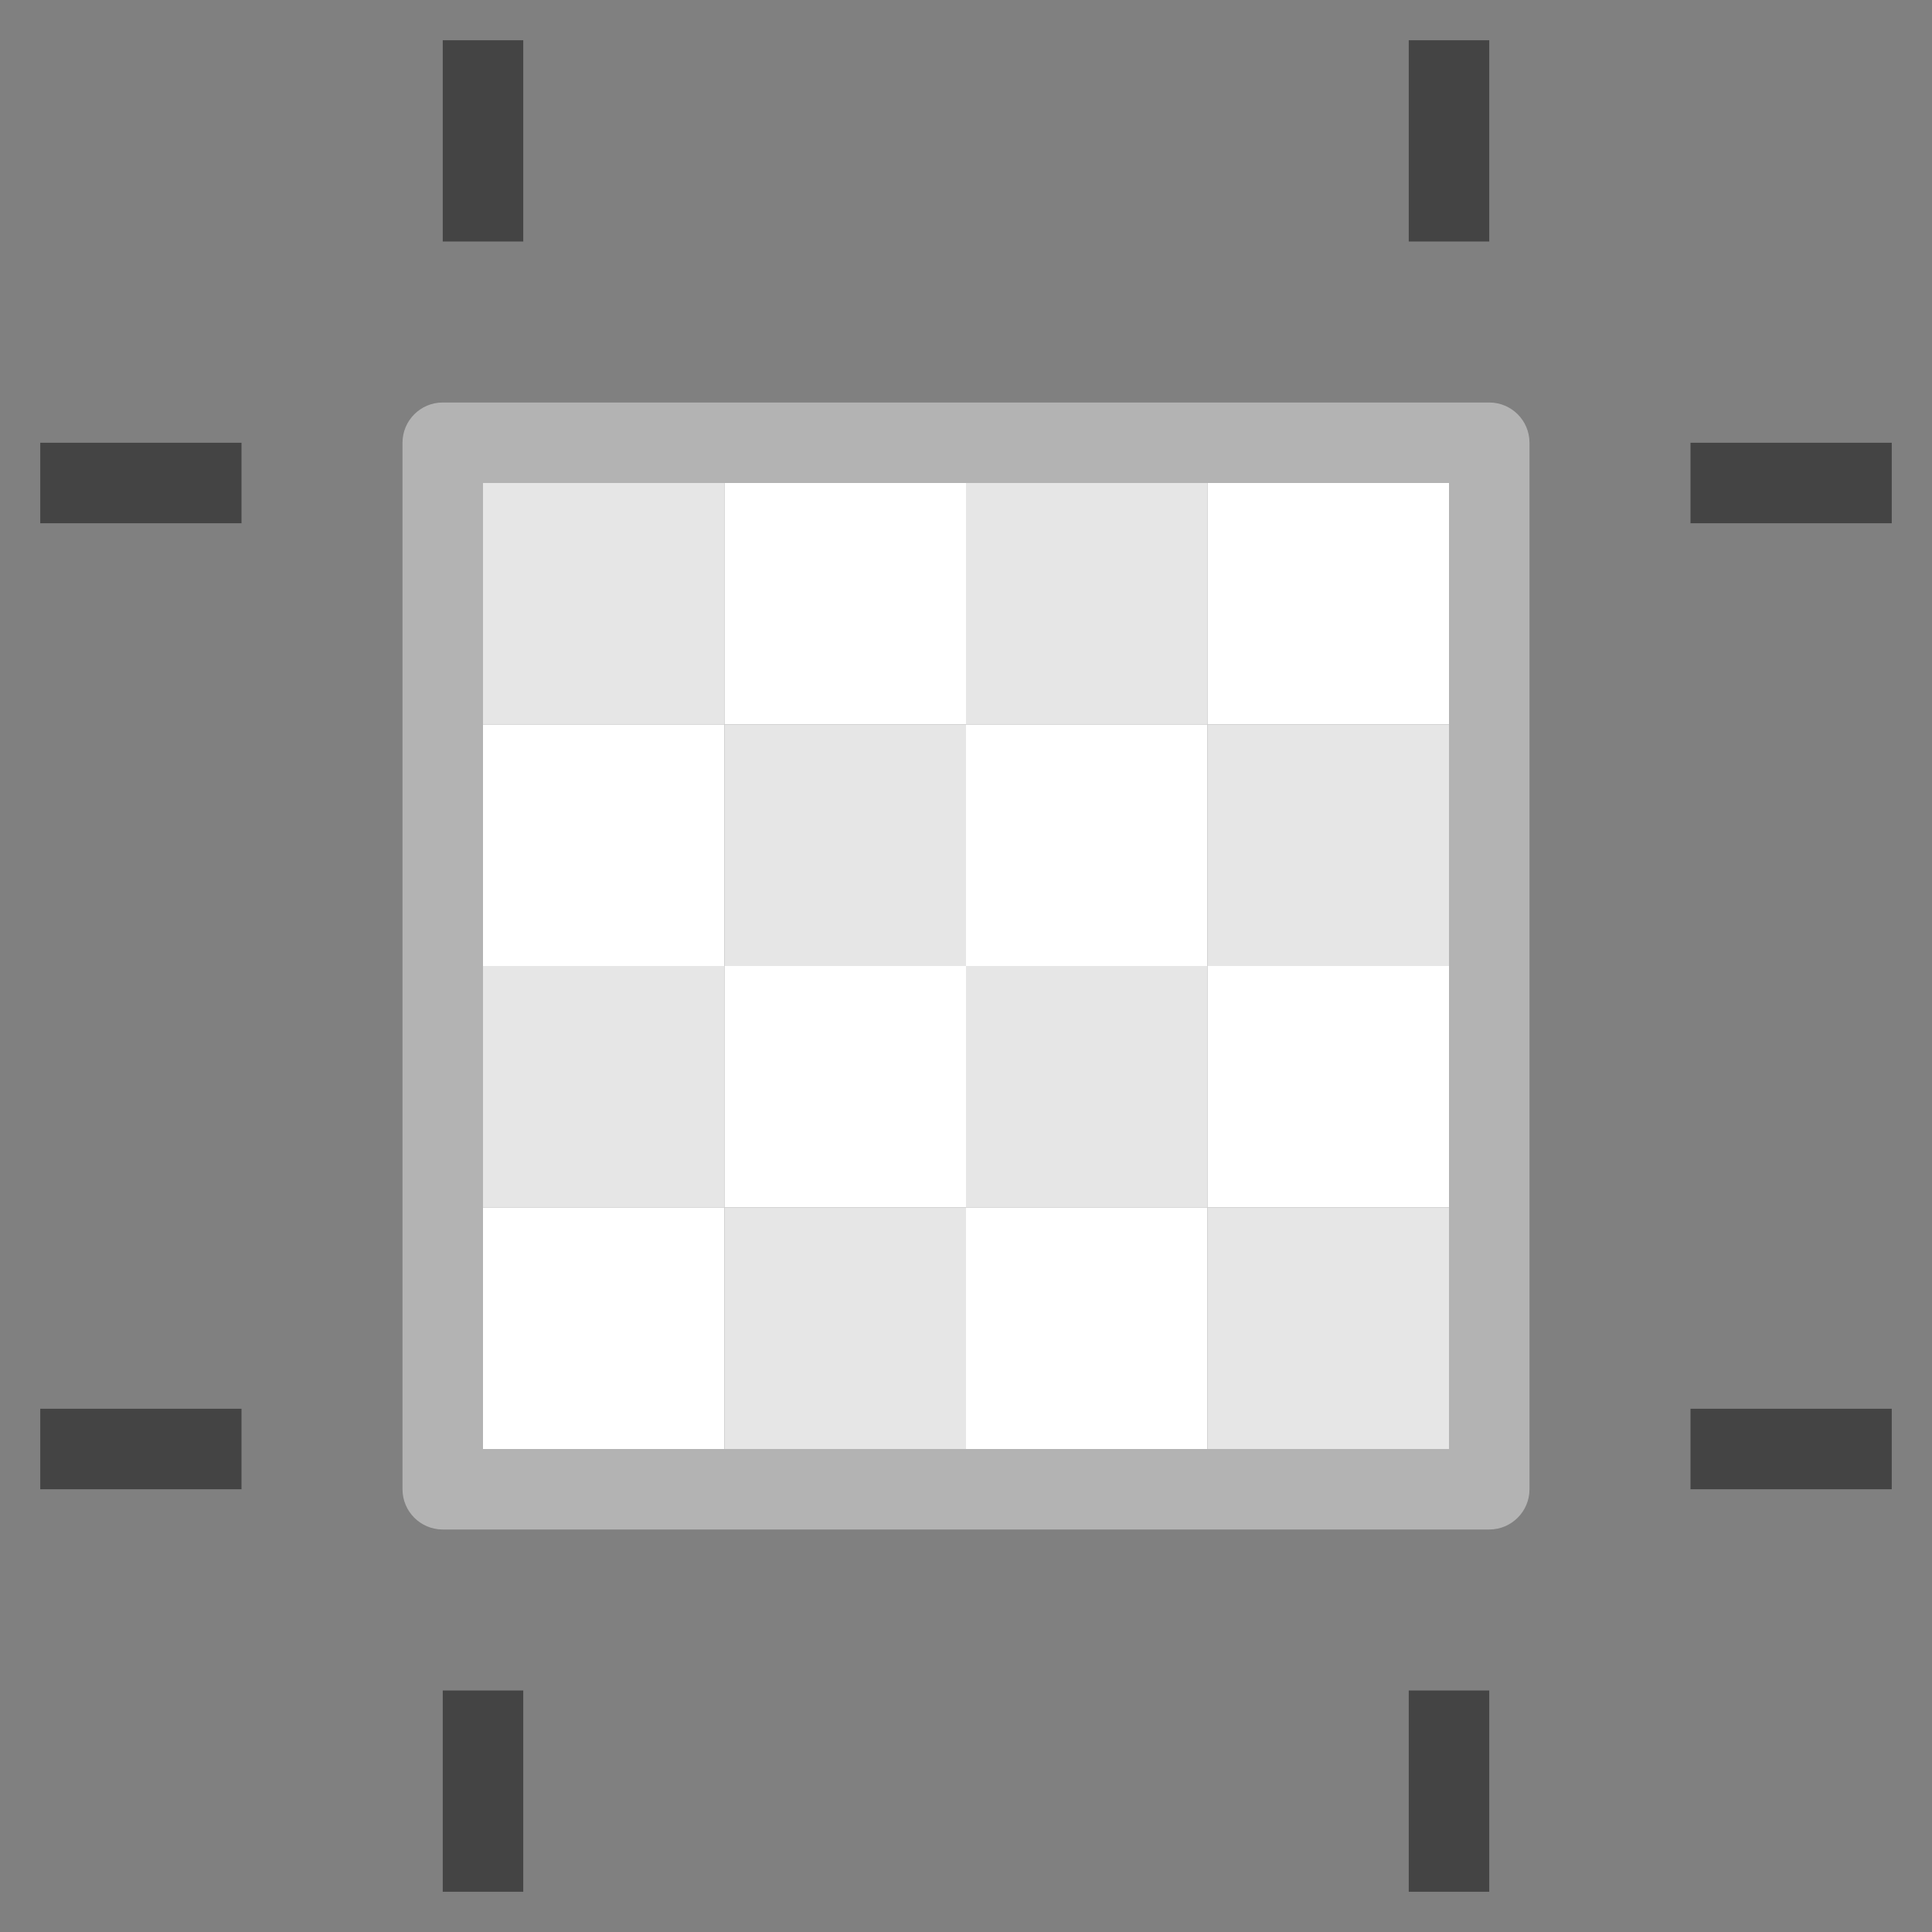 <svg xmlns="http://www.w3.org/2000/svg" height="48" width="48" viewBox="0 0 48 48"><rect x="0" y="0" width="48" height="48" fill="#808080" stroke="none"/><title>artboard</title><g class="nc-icon-wrapper"><rect x="1" y="11" fill="#444444" width="5" height="2"></rect> <rect x="1" y="35" fill="#444444" width="5" height="2"></rect> <rect x="42" y="11" fill="#444444" width="5" height="2"></rect> <rect x="42" y="35" fill="#444444" width="5" height="2"></rect> <rect x="11" y="1" fill="#444444" width="2" height="5"></rect> <rect x="35" y="1" fill="#444444" width="2" height="5"></rect> <rect x="11" y="42" fill="#444444" width="2" height="5"></rect> <rect x="35" y="42" fill="#444444" width="2" height="5"></rect> <path fill="#B3B3B3" d="M37,38H11c-0.553,0-1-0.448-1-1V11c0-0.552,0.447-1,1-1h26c0.553,0,1,0.448,1,1v26 C38,37.552,37.553,38,37,38z M12,36h24V12H12V36z"></path> <rect x="12" y="12" fill="#E6E6E6" width="6" height="6"></rect> <rect x="18" y="12" fill="#FFFFFF" width="6" height="6"></rect> <rect x="24" y="12" fill="#E6E6E6" width="6" height="6"></rect> <rect x="30" y="12" fill="#FFFFFF" width="6" height="6"></rect> <rect x="12" y="18" fill="#FFFFFF" width="6" height="6"></rect> <rect x="18" y="18" fill="#E6E6E6" width="6" height="6"></rect> <rect x="24" y="18" fill="#FFFFFF" width="6" height="6"></rect> <rect x="30" y="18" fill="#E6E6E6" width="6" height="6"></rect> <rect x="12" y="24" fill="#E6E6E6" width="6" height="6"></rect> <rect x="18" y="24" fill="#FFFFFF" width="6" height="6"></rect> <rect x="24" y="24" fill="#E6E6E6" width="6" height="6"></rect> <rect x="30" y="24" fill="#FFFFFF" width="6" height="6"></rect> <rect x="12" y="30" fill="#FFFFFF" width="6" height="6"></rect> <rect x="18" y="30" fill="#E6E6E6" width="6" height="6"></rect> <rect x="24" y="30" fill="#FFFFFF" width="6" height="6"></rect> <rect x="30" y="30" fill="#E6E6E6" width="6" height="6"></rect></g></svg>